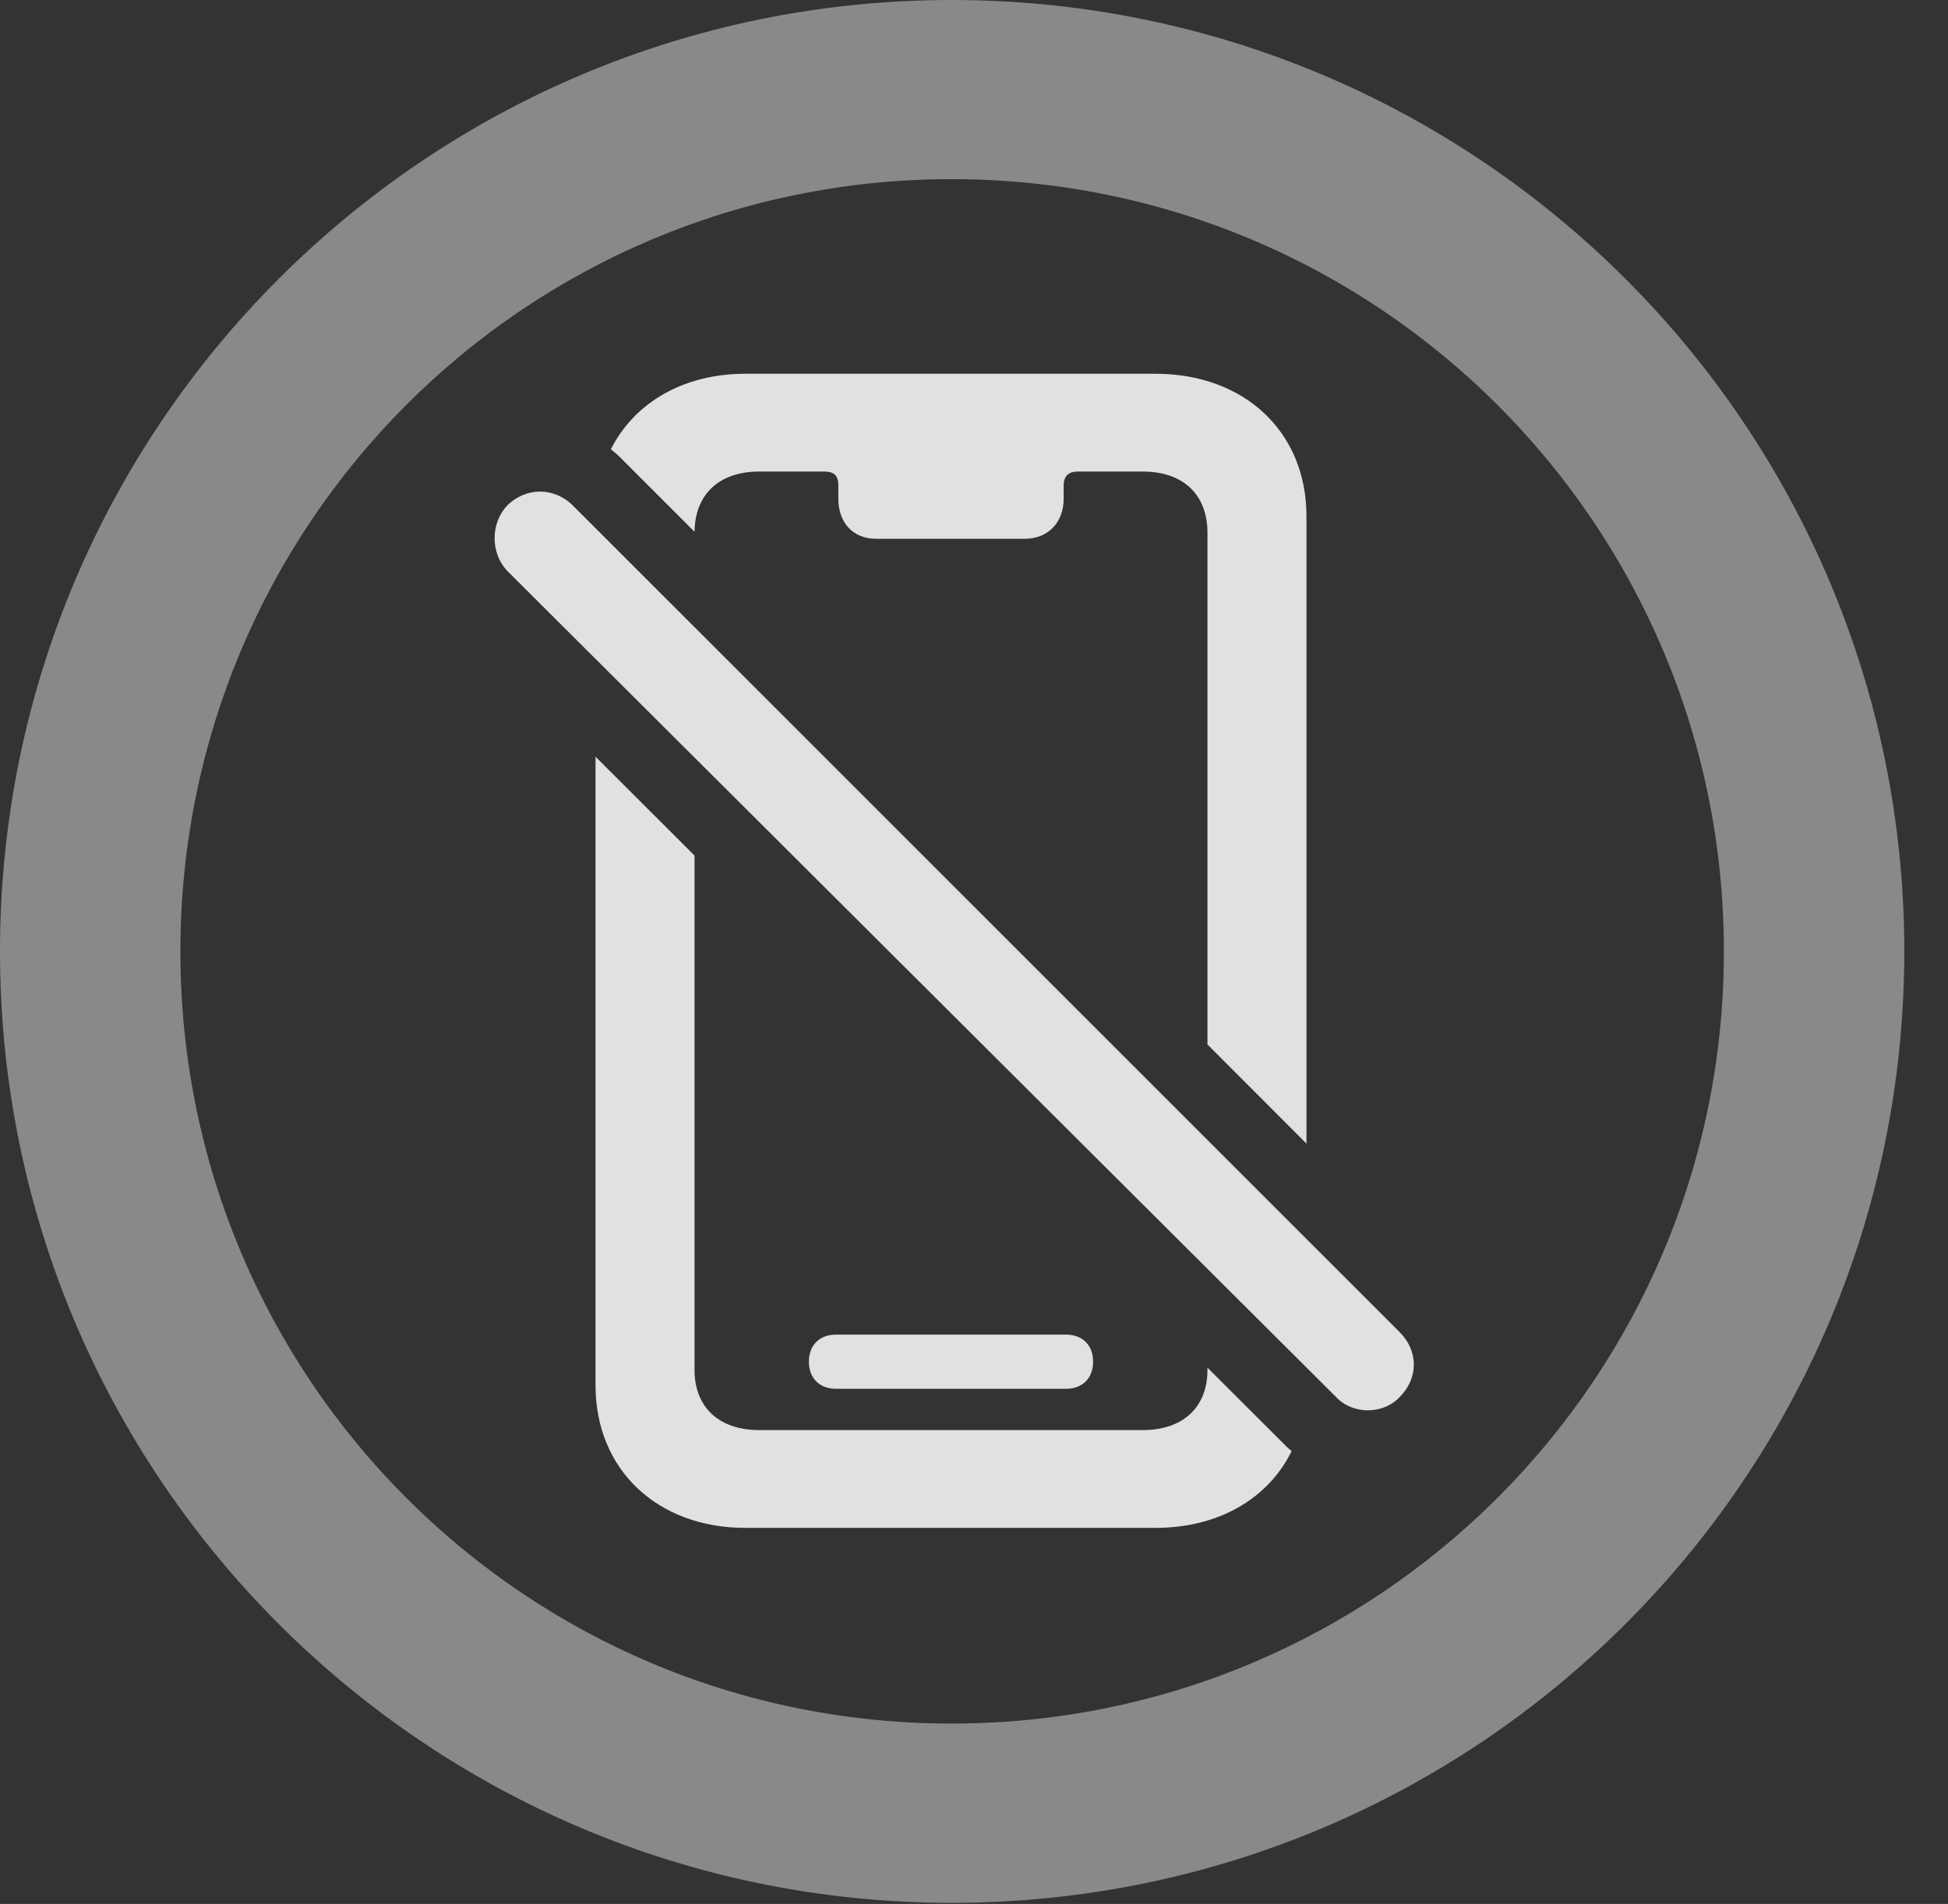 <?xml version="1.0" encoding="UTF-8"?>
<!--Generator: Apple Native CoreSVG 341-->
<!DOCTYPE svg
PUBLIC "-//W3C//DTD SVG 1.1//EN"
       "http://www.w3.org/Graphics/SVG/1.1/DTD/svg11.dtd">
<svg version="1.1" xmlns="http://www.w3.org/2000/svg" xmlns:xlink="http://www.w3.org/1999/xlink" viewBox="0 0 16.133 15.771">
 <rect x="0" y="0" width="16.133" height="15.771" fill="#333333" stroke="none"/>
 <g>
  <rect height="15.771" opacity="0" width="16.133" x="0" y="0"/>
  <path d="M15.771 7.881C15.771 12.236 12.236 15.762 7.881 15.762C3.535 15.762 0 12.236 0 7.881C0 3.525 3.535 0 7.881 0C12.236 0 15.771 3.525 15.771 7.881ZM1.494 7.881C1.494 11.416 4.346 14.277 7.881 14.277C11.416 14.277 14.277 11.416 14.277 7.881C14.277 4.346 11.416 1.484 7.881 1.484C4.346 1.484 1.494 4.346 1.494 7.881Z" fill="white" fill-opacity="0.425"/>
  <path d="M5.752 7.087L5.752 11.348C5.752 11.65 5.947 11.846 6.289 11.846L9.463 11.846C9.805 11.846 10 11.65 10 11.348L10 11.329L10.654 11.982C10.668 11.996 10.682 12.008 10.697 12.02C10.504 12.414 10.092 12.656 9.57 12.656L6.172 12.656C5.449 12.656 4.932 12.178 4.932 11.475L4.932 6.268ZM9.053 11.279C9.053 11.416 8.965 11.504 8.828 11.504L6.924 11.504C6.787 11.504 6.699 11.416 6.699 11.279C6.699 11.143 6.787 11.055 6.924 11.055L8.828 11.055C8.965 11.055 9.053 11.143 9.053 11.279ZM10.82 4.277L10.82 9.473L10 8.652L10 4.414C10 4.102 9.805 3.906 9.463 3.906L8.926 3.906C8.848 3.906 8.809 3.945 8.809 4.023L8.809 4.131C8.809 4.326 8.682 4.463 8.486 4.463L7.256 4.463C7.061 4.463 6.943 4.326 6.943 4.131L6.943 4.023C6.943 3.945 6.914 3.906 6.826 3.906L6.289 3.906C5.951 3.906 5.756 4.098 5.752 4.405L5.146 3.799C5.119 3.771 5.09 3.745 5.059 3.722C5.254 3.334 5.662 3.096 6.172 3.096L9.57 3.096C10.303 3.096 10.82 3.574 10.82 4.277Z" fill="white" fill-opacity="0.85"/>
  <path d="M11.065 11.572C11.201 11.719 11.455 11.719 11.592 11.572C11.748 11.416 11.748 11.191 11.592 11.035L4.746 4.189C4.59 4.033 4.355 4.033 4.199 4.189C4.062 4.336 4.062 4.58 4.199 4.727Z" fill="white" fill-opacity="0.85"/>
 </g>
</svg>
